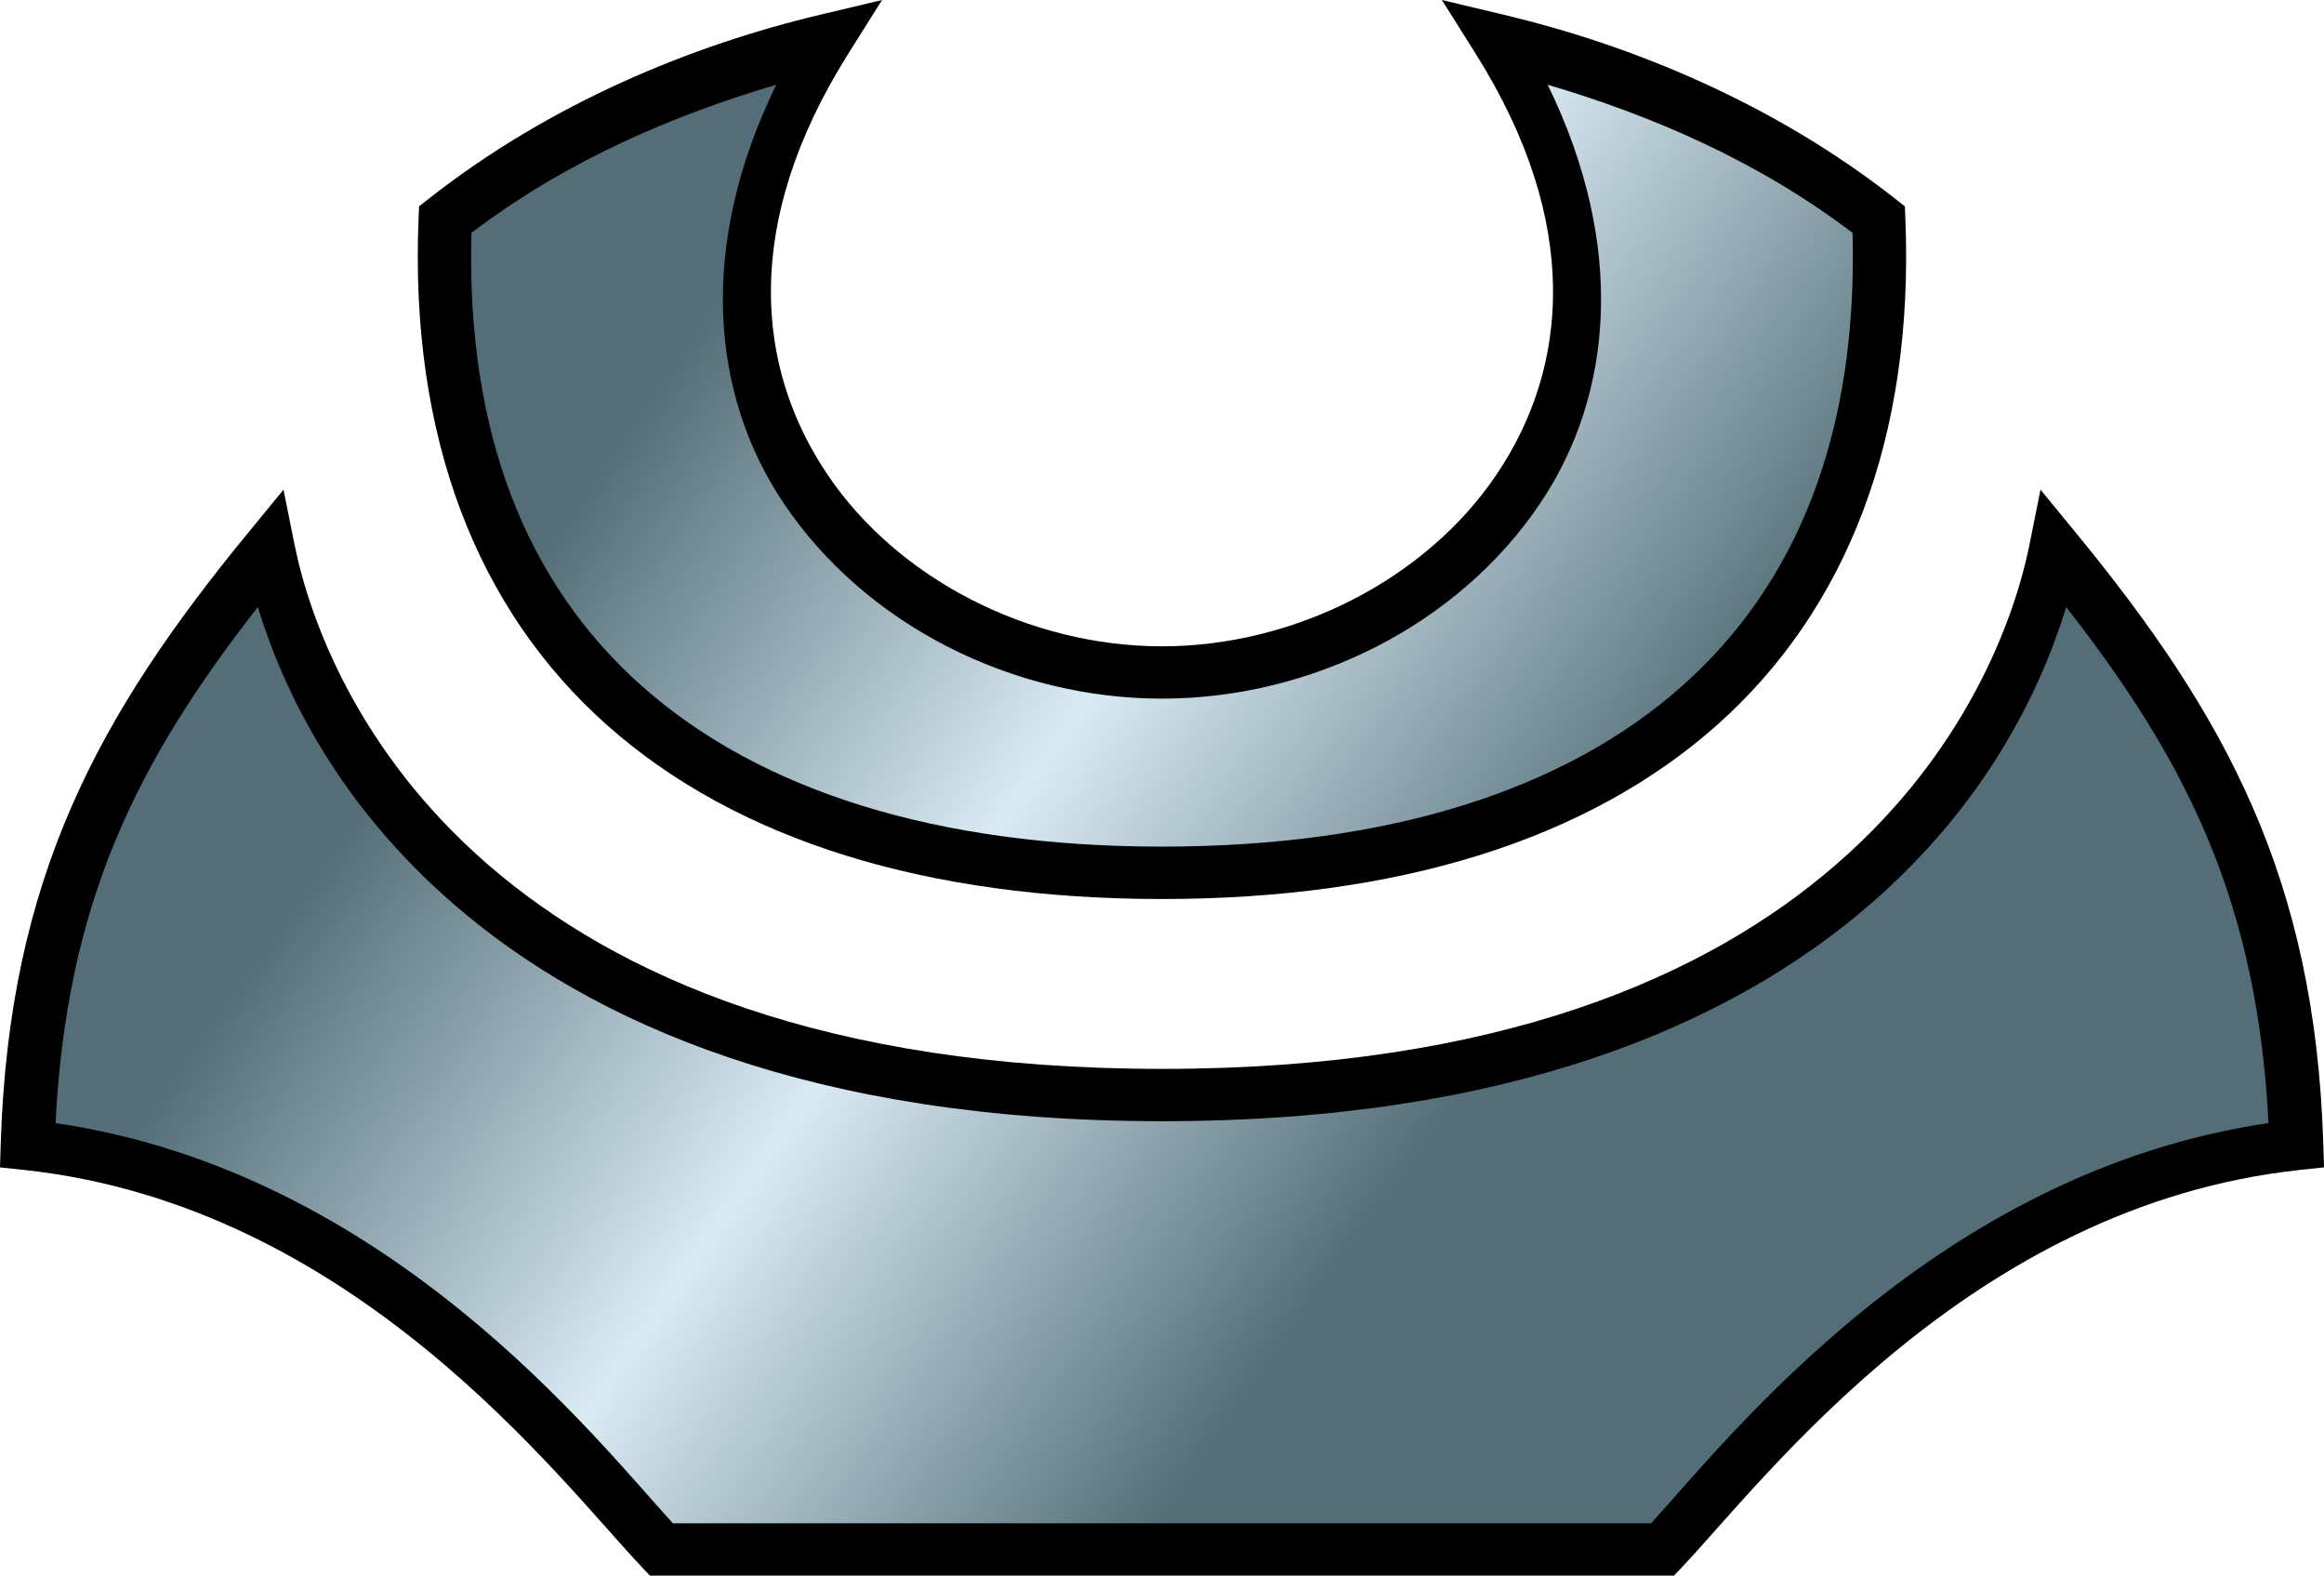<?xml version="1.0" encoding="UTF-8" standalone="no"?>
<svg
   version="1.1"
   width="90.23"
   height="61.162"
   id="svg4"
   xmlns="http://www.w3.org/2000/svg"
   xmlns:svg="http://www.w3.org/2000/svg">
  <defs
     id="defs4" />
  <linearGradient
     id="grad_uncommon"
     gradientUnits="userSpaceOnUse"
     x1="19.222"
     y1="13.922"
     x2="75.94"
     y2="53.766">
    <stop
       offset="0.1"
       style="stop-color:#536e78"
       id="stop1" />
    <stop
       offset="0.4"
       style="stop-color:#d9eaf3"
       id="stop2" />
    <stop
       offset="0.7"
       style="stop-color:#536e78"
       id="stop3" />
  </linearGradient>
  <g
     id="g4"
     transform="translate(-0.938,-0.908)">
    <path
       d="M 35.184,0.908 32.765,1.484 C 27.845,2.653 22.329,4.891 17.576,8.629 l -0.367,0.288 -0.02,0.469 c -0.347,8.479 2.261,15.179 7.319,19.671 5.058,4.492 12.454,6.748 21.545,6.748 9.091,0 16.485,-2.256 21.543,-6.748 5.057,-4.492 7.665,-11.192 7.318,-19.67 L 74.895,8.918 74.527,8.629 C 69.774,4.892 64.258,2.654 59.338,1.484 L 56.92,0.908 58.242,3.011 c 4.136,6.581 3.575,12.188 0.813,16.298 -2.762,4.109 -7.88,6.687 -13.003,6.687 -5.121,0 -10.238,-2.578 -13.001,-6.687 -2.763,-4.11 -3.325,-9.717 0.81,-16.297 z m -23.239,19.008 -1.359,1.656 C 4.742,28.686 1.292,34.999 0.967,45.281 L 0.938,46.223 1.875,46.322 c 12.827,1.381 20.783,12.04 23.998,15.432 l 0.301,0.316 h 39.756 l 0.301,-0.316 c 3.215,-3.392 11.173,-14.051 24,-15.432 l 0.938,-0.1 -0.029,-0.941 C 90.813,34.999 87.363,28.686 81.52,21.572 l -1.359,-1.656 -0.422,2.102 c -0.608,3.036 -2.532,8.13 -7.514,12.449 -4.982,4.32 -13.051,7.932 -26.172,7.932 -13.121,0 -21.19,-3.612 -26.172,-7.932 -4.982,-4.32 -6.905,-9.413 -7.514,-12.449 z"
       id="path3" />
    <path
       d="m 31.076,4.197 c -3.045,6.236 -2.552,12.02 0.287,16.244 3.185,4.738 8.894,7.586 14.689,7.586 5.795,0 11.503,-2.848 14.688,-7.586 2.839,-4.224 3.332,-10.009 0.287,-16.244 3.967,1.173 8.13,2.931 11.836,5.75 0.208,7.771 -2.141,13.614 -6.617,17.59 -4.573,4.062 -11.438,6.234 -20.193,6.234 -8.755,0 -15.622,-2.172 -20.195,-6.234 -4.477,-3.976 -6.826,-9.819 -6.617,-17.59 3.706,-2.819 7.869,-4.577 11.836,-5.75 z M 10.947,24.473 c 1.026,3.344 3.172,7.688 7.602,11.529 5.382,4.667 14.008,8.428 27.504,8.428 13.496,0 22.122,-3.761 27.504,-8.428 4.43,-3.841 6.576,-8.186 7.602,-11.529 4.72,6.04 7.419,11.49 7.854,20.031 C 76.078,46.397 68.01,56.807 65.039,60.039 H 27.064 C 24.094,56.807 16.027,46.397 3.094,44.504 3.528,35.963 6.227,30.513 10.947,24.473 Z"
       style="fill:url(#grad_uncommon)"
       id="path4" />
  </g>
</svg>
